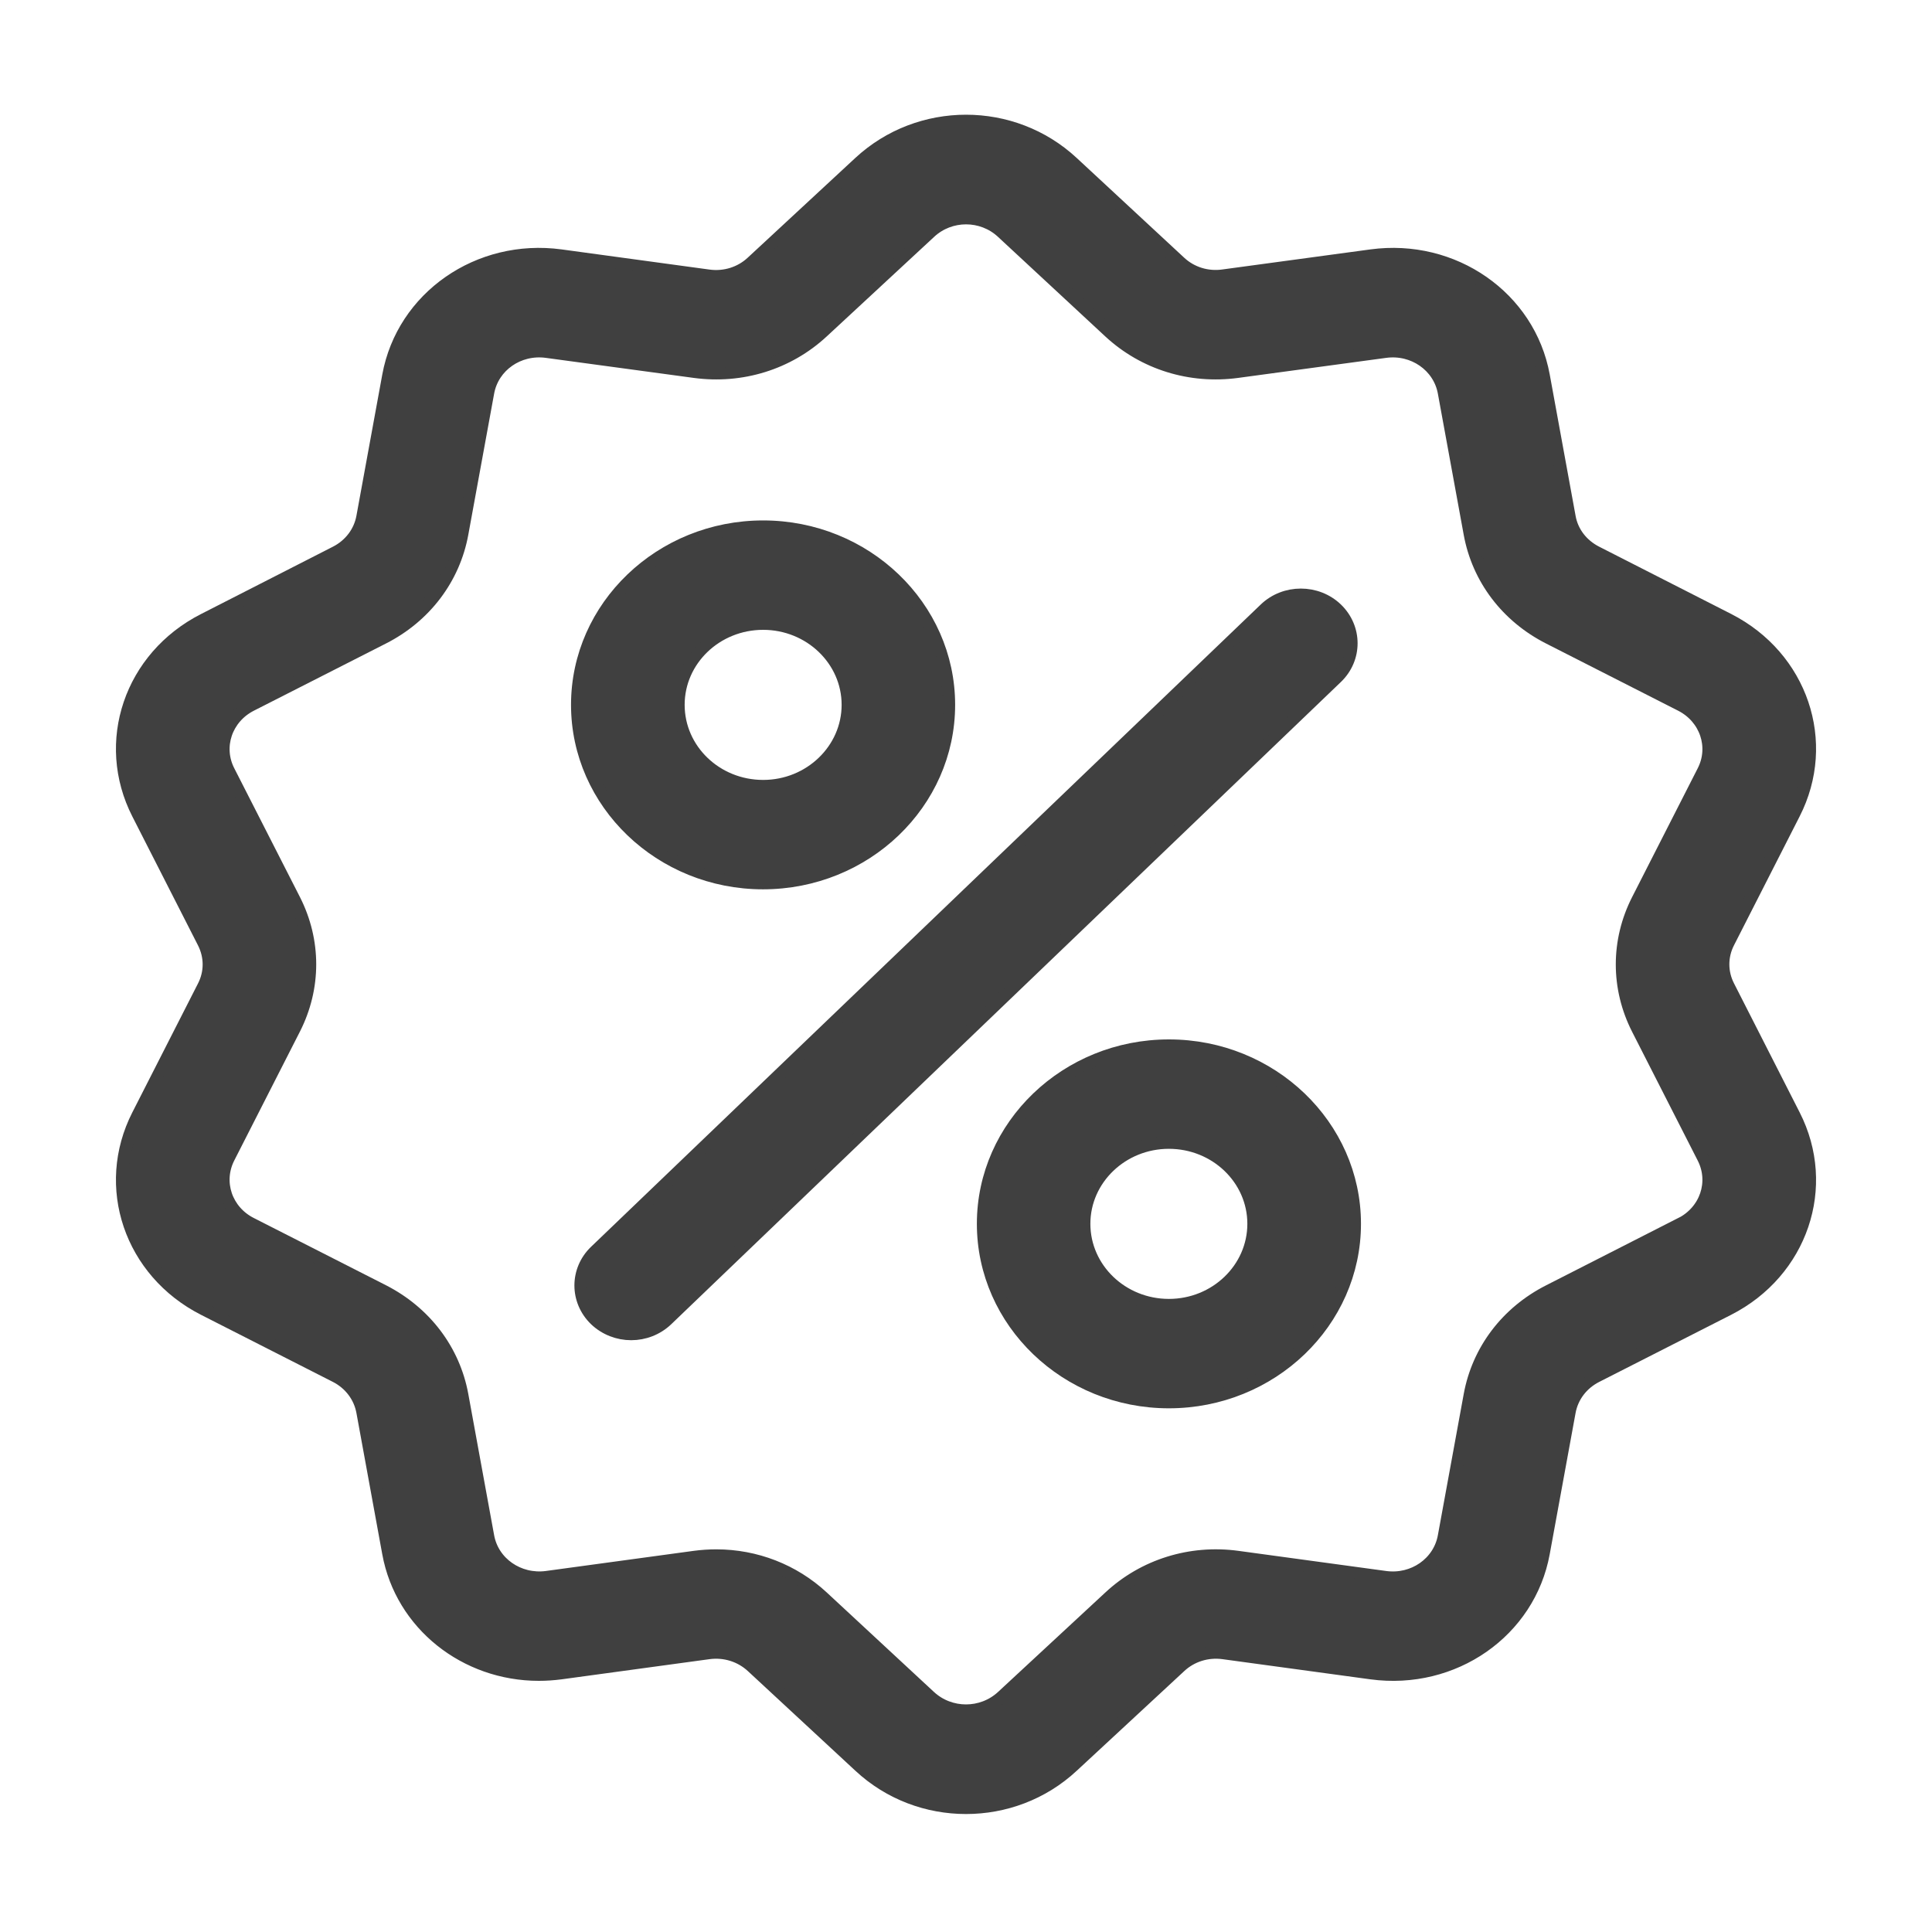 <svg xmlns="http://www.w3.org/2000/svg" width="16" height="16" viewBox="0 0 16 16">
    <g fill="#404040" stroke="#404040" stroke-width=".1">
        <path d="M13.316 7.167c-.059-.115-.059-.247 0-.362l.543-1.066c.303-.593.063-1.3-.545-1.61l-1.093-.557c-.118-.06-.2-.166-.222-.292l-.214-1.17c-.119-.65-.747-1.087-1.429-.995l-1.225.166C9 1.3 8.868 1.26 8.772 1.17L7.883.345c-.495-.46-1.27-.46-1.766 0l-.89.825c-.095.089-.226.13-.358.112l-1.225-.167c-.682-.092-1.31.345-1.429.996L2.001 3.28c-.023.126-.104.232-.221.292L.687 4.13c-.609.31-.849 1.017-.546 1.61l.543 1.066c.059.116.059.247 0 .362L.141 8.234c-.303.593-.063 1.3.546 1.61l1.093.556c.117.06.198.167.221.293l.214 1.17c.108.591.638 1.007 1.247 1.007.06 0 .12-.004.182-.012l1.225-.167c.132-.018.263.023.359.112l.89.825c.247.23.564.345.882.345.318 0 .636-.115.883-.345l.89-.825c.095-.089.226-.13.358-.112l1.225.167c.683.092 1.31-.345 1.429-.996l.214-1.169c.023-.126.104-.233.222-.293l1.093-.556c.608-.31.848-1.017.545-1.61l-.543-1.067zm-.396 1.965l-1.093.557c-.349.177-.588.492-.656.865l-.214 1.169c-.04.22-.252.368-.483.337l-1.225-.167c-.39-.053-.777.068-1.06.331l-.89.825c-.168.155-.43.155-.598 0l-.889-.825c-.24-.222-.553-.343-.88-.343-.06 0-.12.004-.18.012l-1.226.167c-.23.03-.443-.117-.483-.337l-.214-1.17c-.068-.372-.307-.687-.656-.865L1.08 9.132c-.206-.104-.287-.344-.184-.545l.543-1.066c.173-.34.173-.73 0-1.07L.896 5.386c-.103-.2-.022-.44.184-.545l1.093-.556c.349-.177.588-.493.656-.865l.214-1.169c.04-.22.252-.368.483-.337l1.225.166c.39.053.777-.067 1.061-.33l.89-.825c.167-.156.43-.156.597 0l.889.825c.284.263.67.383 1.06.33l1.226-.166c.23-.031.443.117.483.337l.214 1.169c.068.373.307.688.656.865l1.093.556c.206.105.287.345.184.545l-.543 1.066c-.173.34-.173.73 0 1.07l.543 1.066c.103.201.022.44-.184.545z" transform="translate(1 1)"/>
        <path d="M10.07 4.042c-.164-.157-.43-.157-.594 0L3.93 9.361c-.164.157-.164.412 0 .57.082.078.19.118.297.118.108 0 .215-.04.297-.118l5.546-5.319c.164-.157.164-.412 0-.57zM5.32 3.36c-.85 0-1.541.663-1.541 1.477 0 .815.691 1.478 1.54 1.478.85 0 1.541-.663 1.541-1.478 0-.814-.691-1.477-1.54-1.477zm0 2.149c-.387 0-.7-.301-.7-.672 0-.37.313-.671.7-.671.386 0 .7.301.7.671 0 .37-.314.672-.7.672zM8.68 7.658c-.849 0-1.54.663-1.54 1.477 0 .815.691 1.478 1.54 1.478.85 0 1.541-.663 1.541-1.478 0-.814-.691-1.477-1.54-1.477zm0 2.149c-.386 0-.7-.301-.7-.672 0-.37.314-.671.7-.671.387 0 .7.301.7.671 0 .37-.313.672-.7.672z" transform="translate(1 1)"/>
    </g>
</svg>
